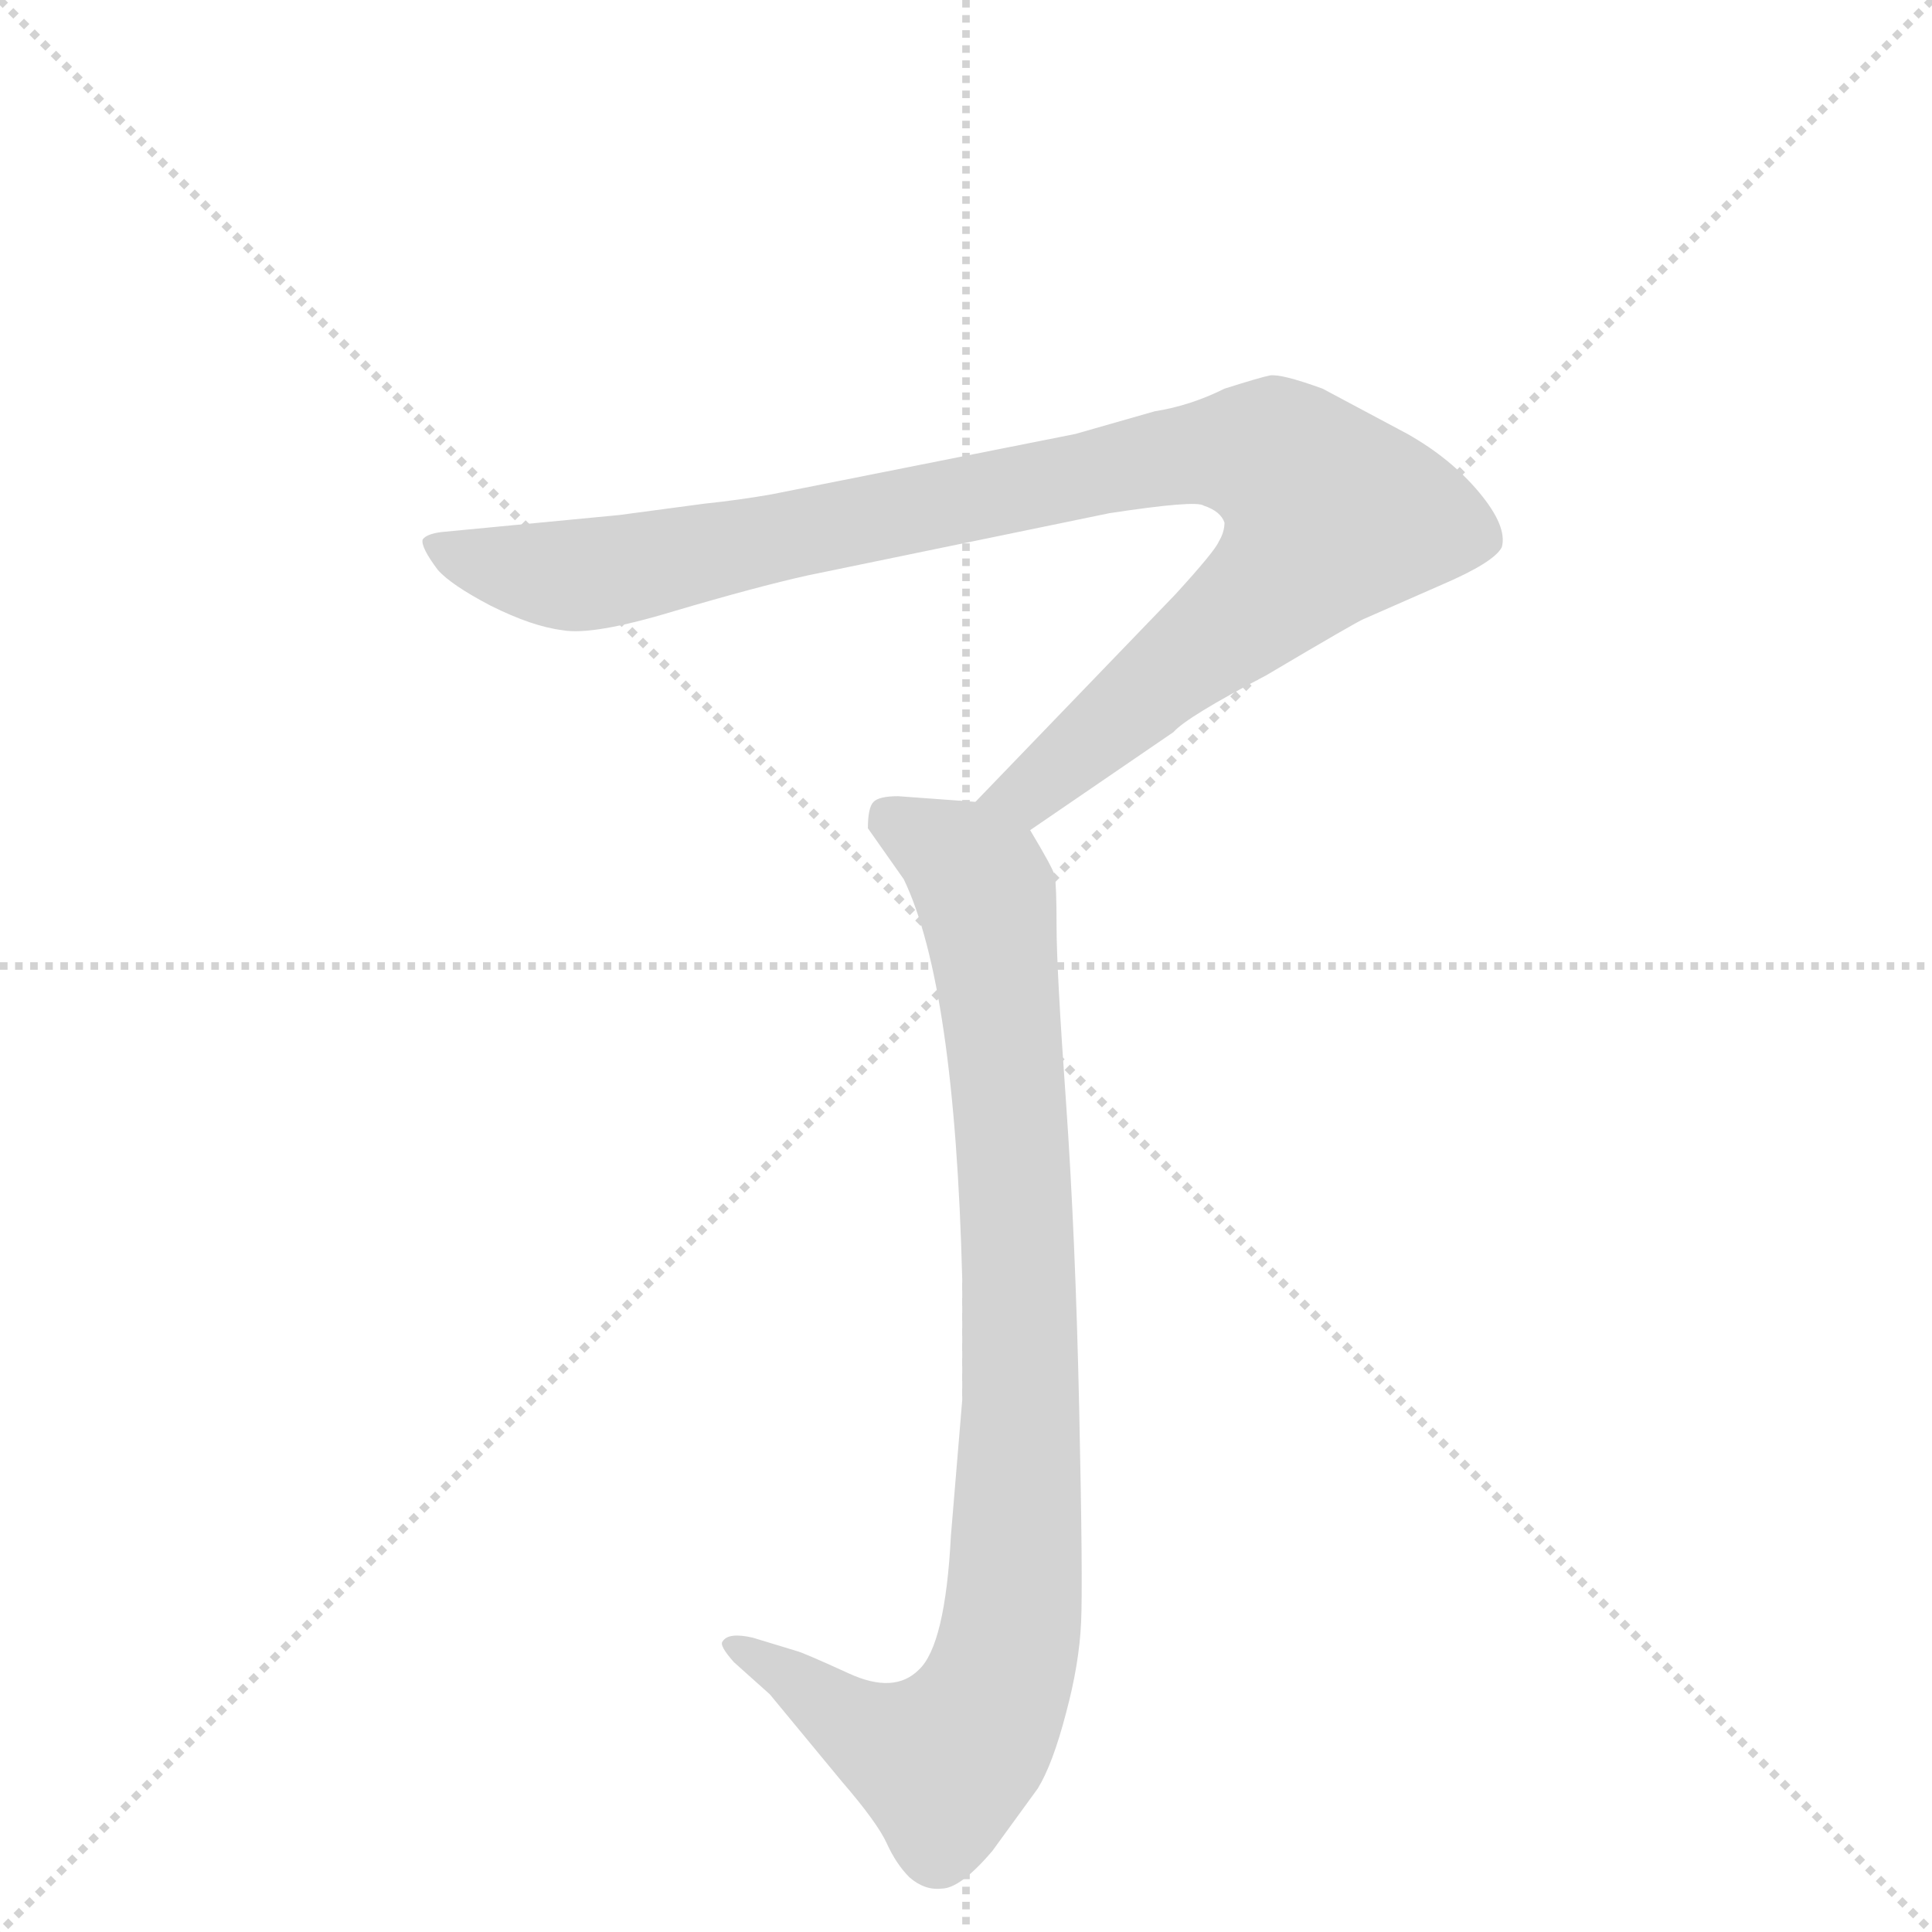 <svg version="1.1" viewBox="0 0 1024 1024" xmlns="http://www.w3.org/2000/svg">
  <g stroke="lightgray" stroke-dasharray="1,1" stroke-width="1" transform="scale(4, 4)">
    <line x1="0" y1="0" x2="256" y2="256"></line>
    <line x1="256" y1="0" x2="0" y2="256"></line>
    <line x1="128" y1="0" x2="128" y2="256"></line>
    <line x1="0" y1="128" x2="256" y2="128"></line>
  </g>
  <g transform="scale(1, -1) translate(0, -860)">
    <style type="text/css">
      
        @keyframes keyframes0 {
          from {
            stroke: blue;
            stroke-dashoffset: 993;
            stroke-width: 128;
          }
          76% {
            animation-timing-function: step-end;
            stroke: blue;
            stroke-dashoffset: 0;
            stroke-width: 128;
          }
          to {
            stroke: black;
            stroke-width: 1024;
          }
        }
        #make-me-a-hanzi-animation-0 {
          animation: keyframes0 1.058s both;
          animation-delay: 0s;
          animation-timing-function: linear;
        }
      
        @keyframes keyframes1 {
          from {
            stroke: blue;
            stroke-dashoffset: 919;
            stroke-width: 128;
          }
          75% {
            animation-timing-function: step-end;
            stroke: blue;
            stroke-dashoffset: 0;
            stroke-width: 128;
          }
          to {
            stroke: black;
            stroke-width: 1024;
          }
        }
        #make-me-a-hanzi-animation-1 {
          animation: keyframes1 0.998s both;
          animation-delay: 1.058s;
          animation-timing-function: linear;
        }
      
    </style>
    
      <path d="M 546 420 L 622 472 Q 629 480 671 502 Q 720 531 723 532 L 764 550 Q 792 562 796 570 Q 799 581 784 599 Q 769 617 746 630 L 701 654 Q 679 662 673 661 Q 668 660 649 654 Q 631 645 612 642 L 570 630 L 409 598 Q 392 595 373 593 L 328 587 L 234 578 Q 226 577 224 574 Q 223 570 232 558 Q 239 550 260 539 Q 282 528 298 526 Q 314 523 357 536 Q 401 549 428 555 L 588 588 Q 634 595 638 592 Q 647 589 649 583 Q 649 578 646 573 Q 644 568 623 545 L 517 435 C 496 413 521 403 546 420 Z" fill="lightgray"></path>
    
      <path d="M 517 435 L 476 438 Q 466 438 463 435 Q 460 432 460 421 L 479 394 Q 506 338 510 182 L 510 118 L 504 46 Q 501 -12 487 -25 Q 474 -38 450 -27 Q 426 -16 422 -15 L 399 -8 Q 386 -5 383 -10 Q 381 -12 389 -21 L 408 -38 L 446 -84 Q 465 -106 470 -117 Q 475 -128 482 -135 Q 490 -142 499 -141 Q 509 -141 526 -121 L 550 -88 Q 558 -75 565 -48 Q 572 -22 573 0 Q 574 21 572 113 Q 570 205 565 276 Q 560 346 560 369 Q 560 391 559 396 Q 558 400 546 420 C 538 433 538 433 517 435 Z" fill="lightgray"></path>
    
    
      <clipPath id="make-me-a-hanzi-clip-0">
        <path d="M 546 420 L 622 472 Q 629 480 671 502 Q 720 531 723 532 L 764 550 Q 792 562 796 570 Q 799 581 784 599 Q 769 617 746 630 L 701 654 Q 679 662 673 661 Q 668 660 649 654 Q 631 645 612 642 L 570 630 L 409 598 Q 392 595 373 593 L 328 587 L 234 578 Q 226 577 224 574 Q 223 570 232 558 Q 239 550 260 539 Q 282 528 298 526 Q 314 523 357 536 Q 401 549 428 555 L 588 588 Q 634 595 638 592 Q 647 589 649 583 Q 649 578 646 573 Q 644 568 623 545 L 517 435 C 496 413 521 403 546 420 Z"></path>
      </clipPath>
      <path clip-path="url(#make-me-a-hanzi-clip-0)" d="M 230 572 L 264 560 L 311 555 L 627 619 L 679 616 L 695 602 L 706 587 L 681 553 L 555 448 L 537 437 L 525 438" fill="none" id="make-me-a-hanzi-animation-0" stroke-dasharray="865 1730" stroke-linecap="round"></path>
    
      <clipPath id="make-me-a-hanzi-clip-1">
        <path d="M 517 435 L 476 438 Q 466 438 463 435 Q 460 432 460 421 L 479 394 Q 506 338 510 182 L 510 118 L 504 46 Q 501 -12 487 -25 Q 474 -38 450 -27 Q 426 -16 422 -15 L 399 -8 Q 386 -5 383 -10 Q 381 -12 389 -21 L 408 -38 L 446 -84 Q 465 -106 470 -117 Q 475 -128 482 -135 Q 490 -142 499 -141 Q 509 -141 526 -121 L 550 -88 Q 558 -75 565 -48 Q 572 -22 573 0 Q 574 21 572 113 Q 570 205 565 276 Q 560 346 560 369 Q 560 391 559 396 Q 558 400 546 420 C 538 433 538 433 517 435 Z"></path>
      </clipPath>
      <path clip-path="url(#make-me-a-hanzi-clip-1)" d="M 472 426 L 516 397 L 526 364 L 541 168 L 536 -3 L 518 -56 L 500 -74 L 463 -60 L 389 -14" fill="none" id="make-me-a-hanzi-animation-1" stroke-dasharray="791 1582" stroke-linecap="round"></path>
    
  </g>
</svg>